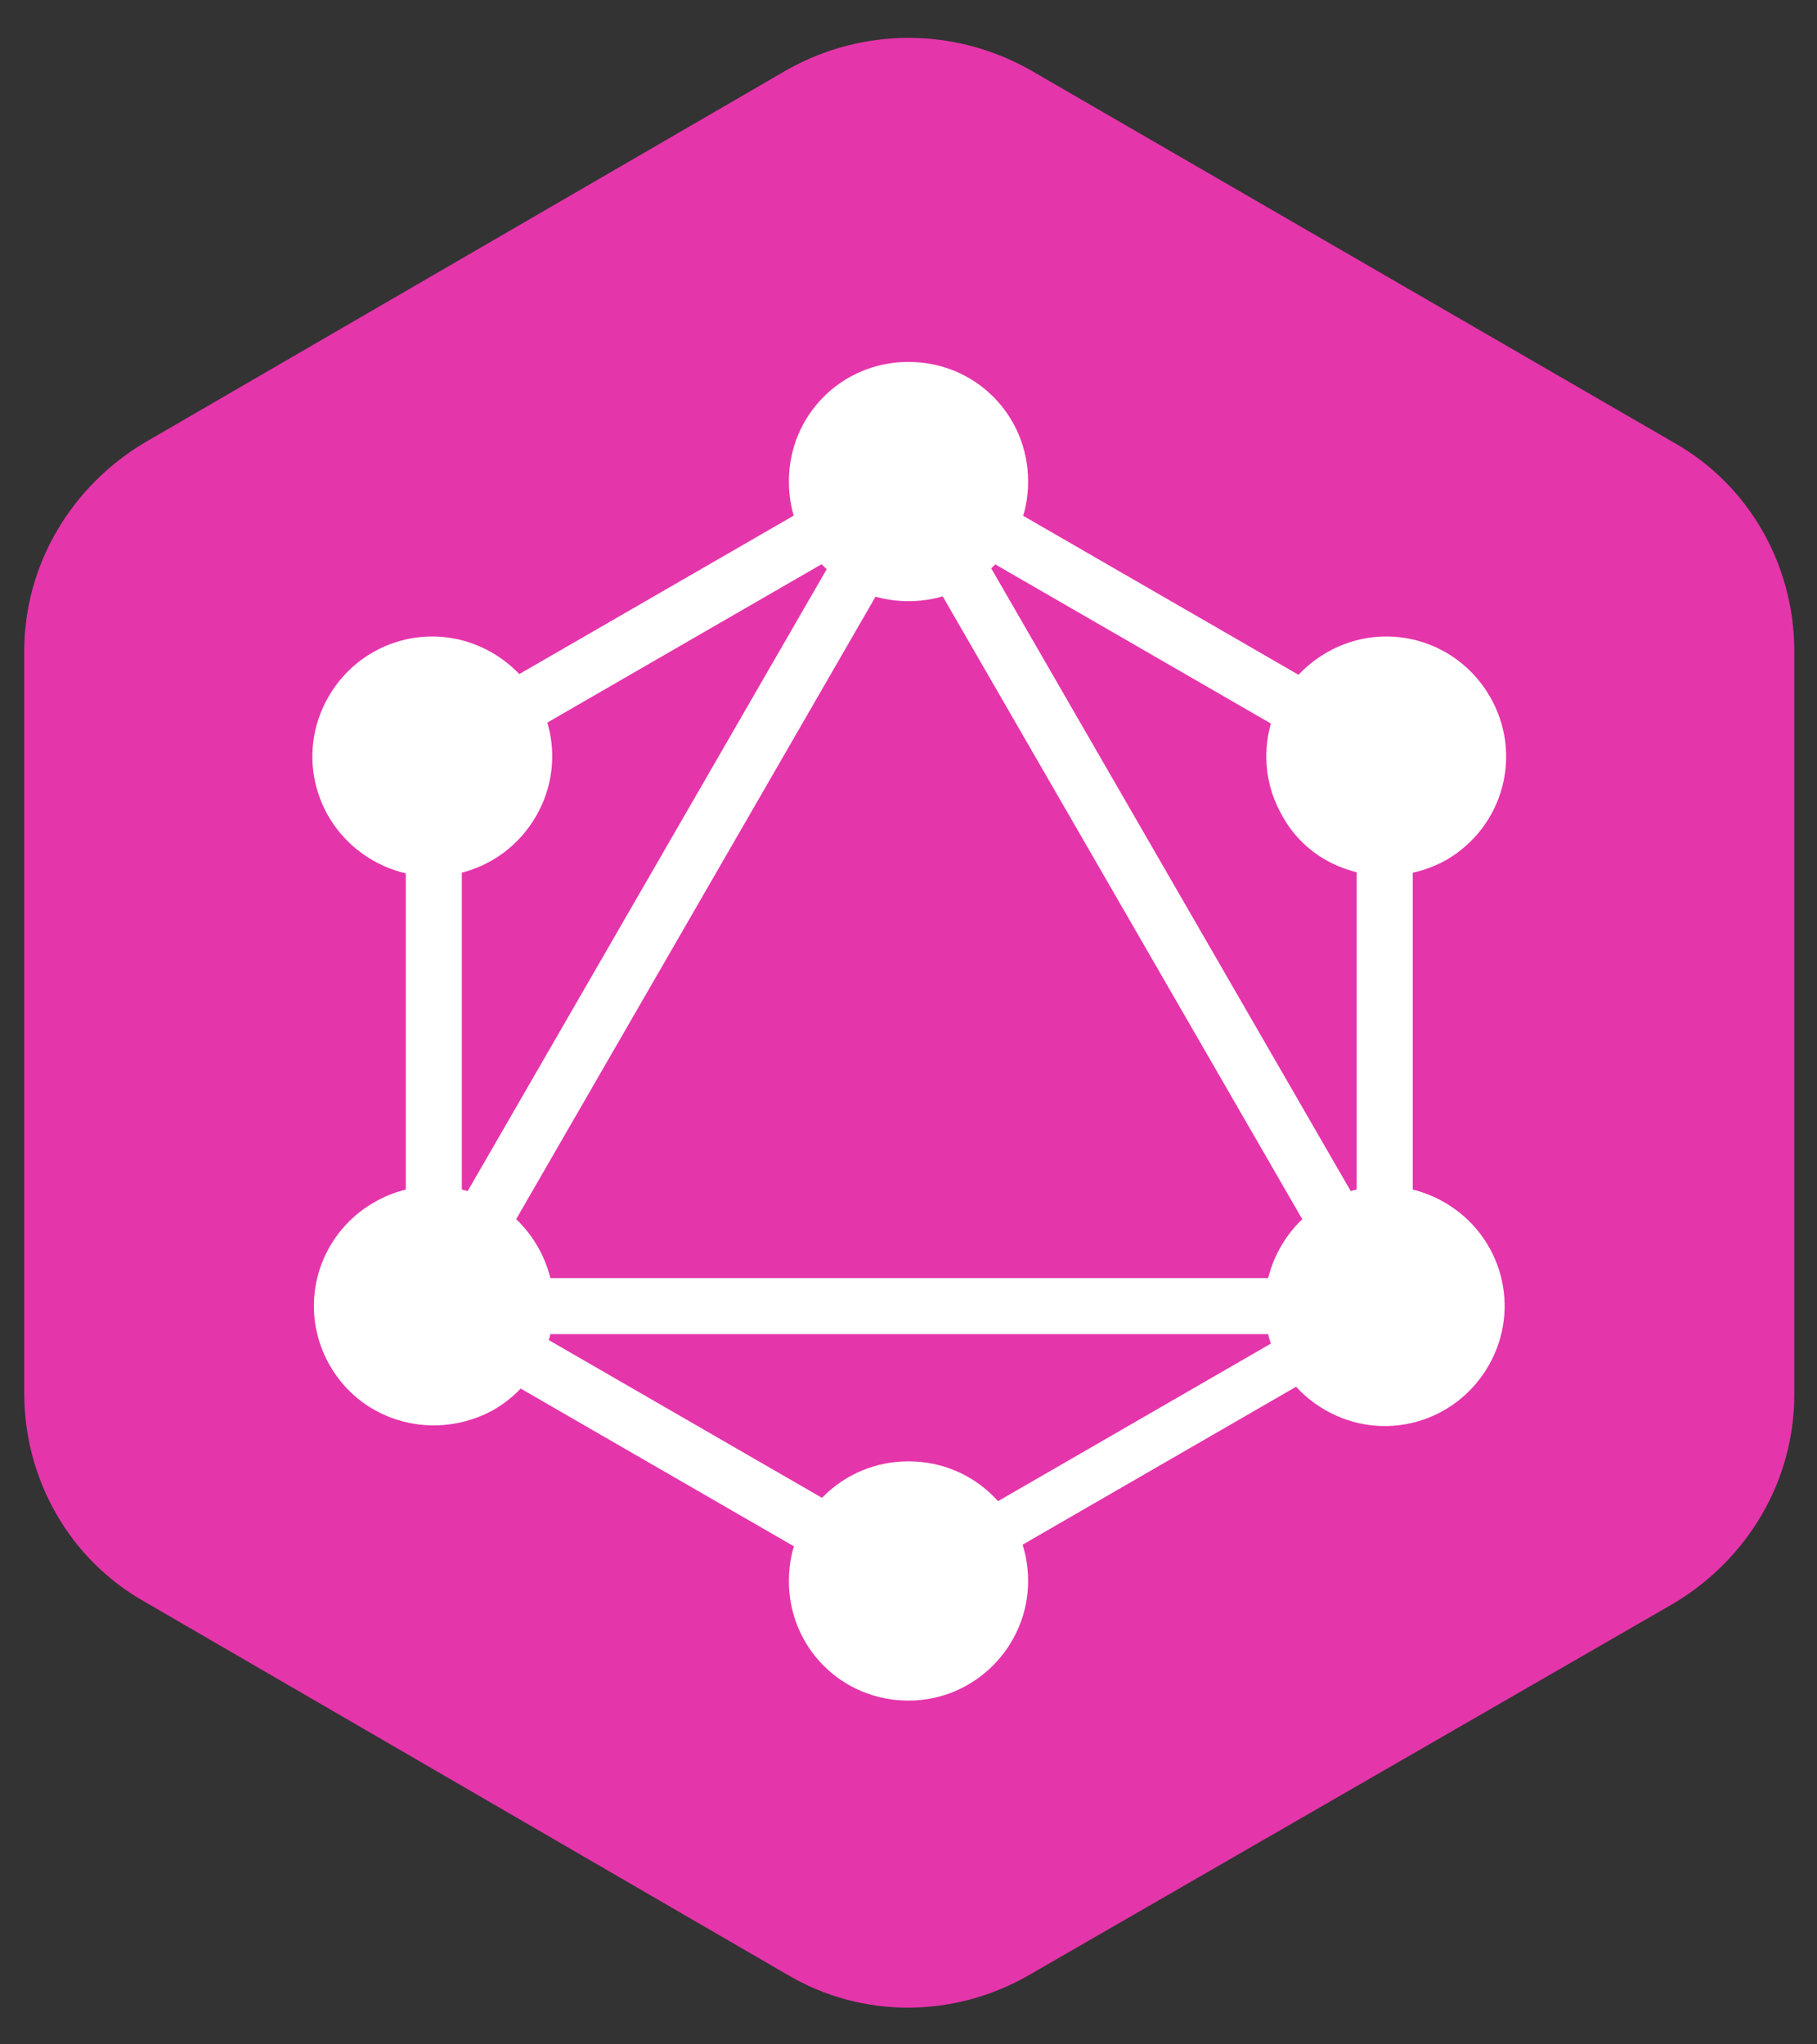 <?xml version="1.0" encoding="UTF-8"?> <!-- Generator: Adobe Illustrator 24.1.3, SVG Export Plug-In . SVG Version: 6.00 Build 0) --> <svg xmlns="http://www.w3.org/2000/svg" xmlns:xlink="http://www.w3.org/1999/xlink" version="1.1" id="Layer_1" x="0px" y="0px" viewBox="0 0 120 135" style="enable-background:new 0 0 120 135;" xml:space="preserve"><rect x="0" y="0" width="120" height="135" fill="#333333" stroke="none"/> <style type="text/css"> .st0{fill:#E535AB;} .st1{fill:#FFFFFF;} </style> <path class="st0" d="M52,4.6L9.6,29.2c-4.9,2.9-8,8.1-8,13.8v49c0,5.7,3,11,8,13.8L52,130.4c4.9,2.9,11,2.9,16,0l42.5-24.5 c4.9-2.9,8-8.1,8-13.8V43c0-5.7-3-11-8-13.8L68,4.6C63,1.8,57,1.8,52,4.6z"></path> <g> <g> <g> <rect x="8.2" y="57.2" transform="matrix(0.5 -0.866 0.866 0.5 -28.961 67.915)" class="st1" width="72.3" height="3.7"></rect> </g> </g> <g> <g> <rect x="23.9" y="84.4" class="st1" width="72.3" height="3.7"></rect> </g> </g> <g> <g> <rect x="42.5" y="74.4" transform="matrix(0.5 -0.866 0.866 0.5 -60.37 86.058)" class="st1" width="3.7" height="41.7"></rect> </g> </g> <g> <g> <rect x="73.9" y="20" transform="matrix(0.5 -0.866 0.866 0.5 2.436 86.056)" class="st1" width="3.7" height="41.7"></rect> </g> </g> <g> <g> <rect x="23.5" y="39" transform="matrix(0.866 -0.5 0.5 0.866 -14.51 27.658)" class="st1" width="41.7" height="3.7"></rect> </g> </g> <g> <g> <rect x="73.9" y="22.9" transform="matrix(0.866 -0.5 0.5 0.866 -19.368 45.797)" class="st1" width="3.7" height="72.3"></rect> </g> </g> <g> <g> <rect x="26.8" y="47.2" class="st1" width="3.7" height="41.7"></rect> </g> </g> <g> <g> <rect x="89.6" y="47.2" class="st1" width="3.7" height="41.7"></rect> </g> </g> <g> <g> <rect x="57.6" y="93.7" transform="matrix(0.866 -0.5 0.5 0.866 -37.498 50.641)" class="st1" width="36.3" height="3.3"></rect> </g> </g> <path class="st1" d="M98.3,90.2c-2.2,3.8-7,5.1-10.8,2.9s-5.1-7-2.9-10.8c2.2-3.8,7-5.1,10.8-2.9C99.2,81.6,100.5,86.4,98.3,90.2"></path> <path class="st1" d="M35.4,53.9c-2.2,3.8-7,5.1-10.8,2.9c-3.8-2.2-5.1-7-2.9-10.8c2.2-3.8,7-5.1,10.8-2.9 C36.3,45.3,37.6,50.1,35.4,53.9"></path> <path class="st1" d="M21.8,90.2c-2.2-3.8-0.9-8.6,2.9-10.8c3.8-2.2,8.6-0.9,10.8,2.9c2.2,3.8,0.9,8.6-2.9,10.8 C28.8,95.2,24,94,21.8,90.2"></path> <path class="st1" d="M84.7,53.9c-2.2-3.8-0.9-8.6,2.9-10.8c3.8-2.2,8.6-0.9,10.8,2.9c2.2,3.8,0.9,8.6-2.9,10.8 C91.7,58.9,86.8,57.7,84.7,53.9"></path> <path class="st1" d="M60,112.3c-4.4,0-7.9-3.5-7.9-7.9c0-4.4,3.5-7.9,7.9-7.9c4.4,0,7.9,3.5,7.9,7.9 C67.9,108.7,64.4,112.3,60,112.3"></path> <path class="st1" d="M60,39.7c-4.4,0-7.9-3.5-7.9-7.9s3.5-7.9,7.9-7.9c4.4,0,7.9,3.5,7.9,7.9S64.4,39.7,60,39.7"></path> </g> </svg> 